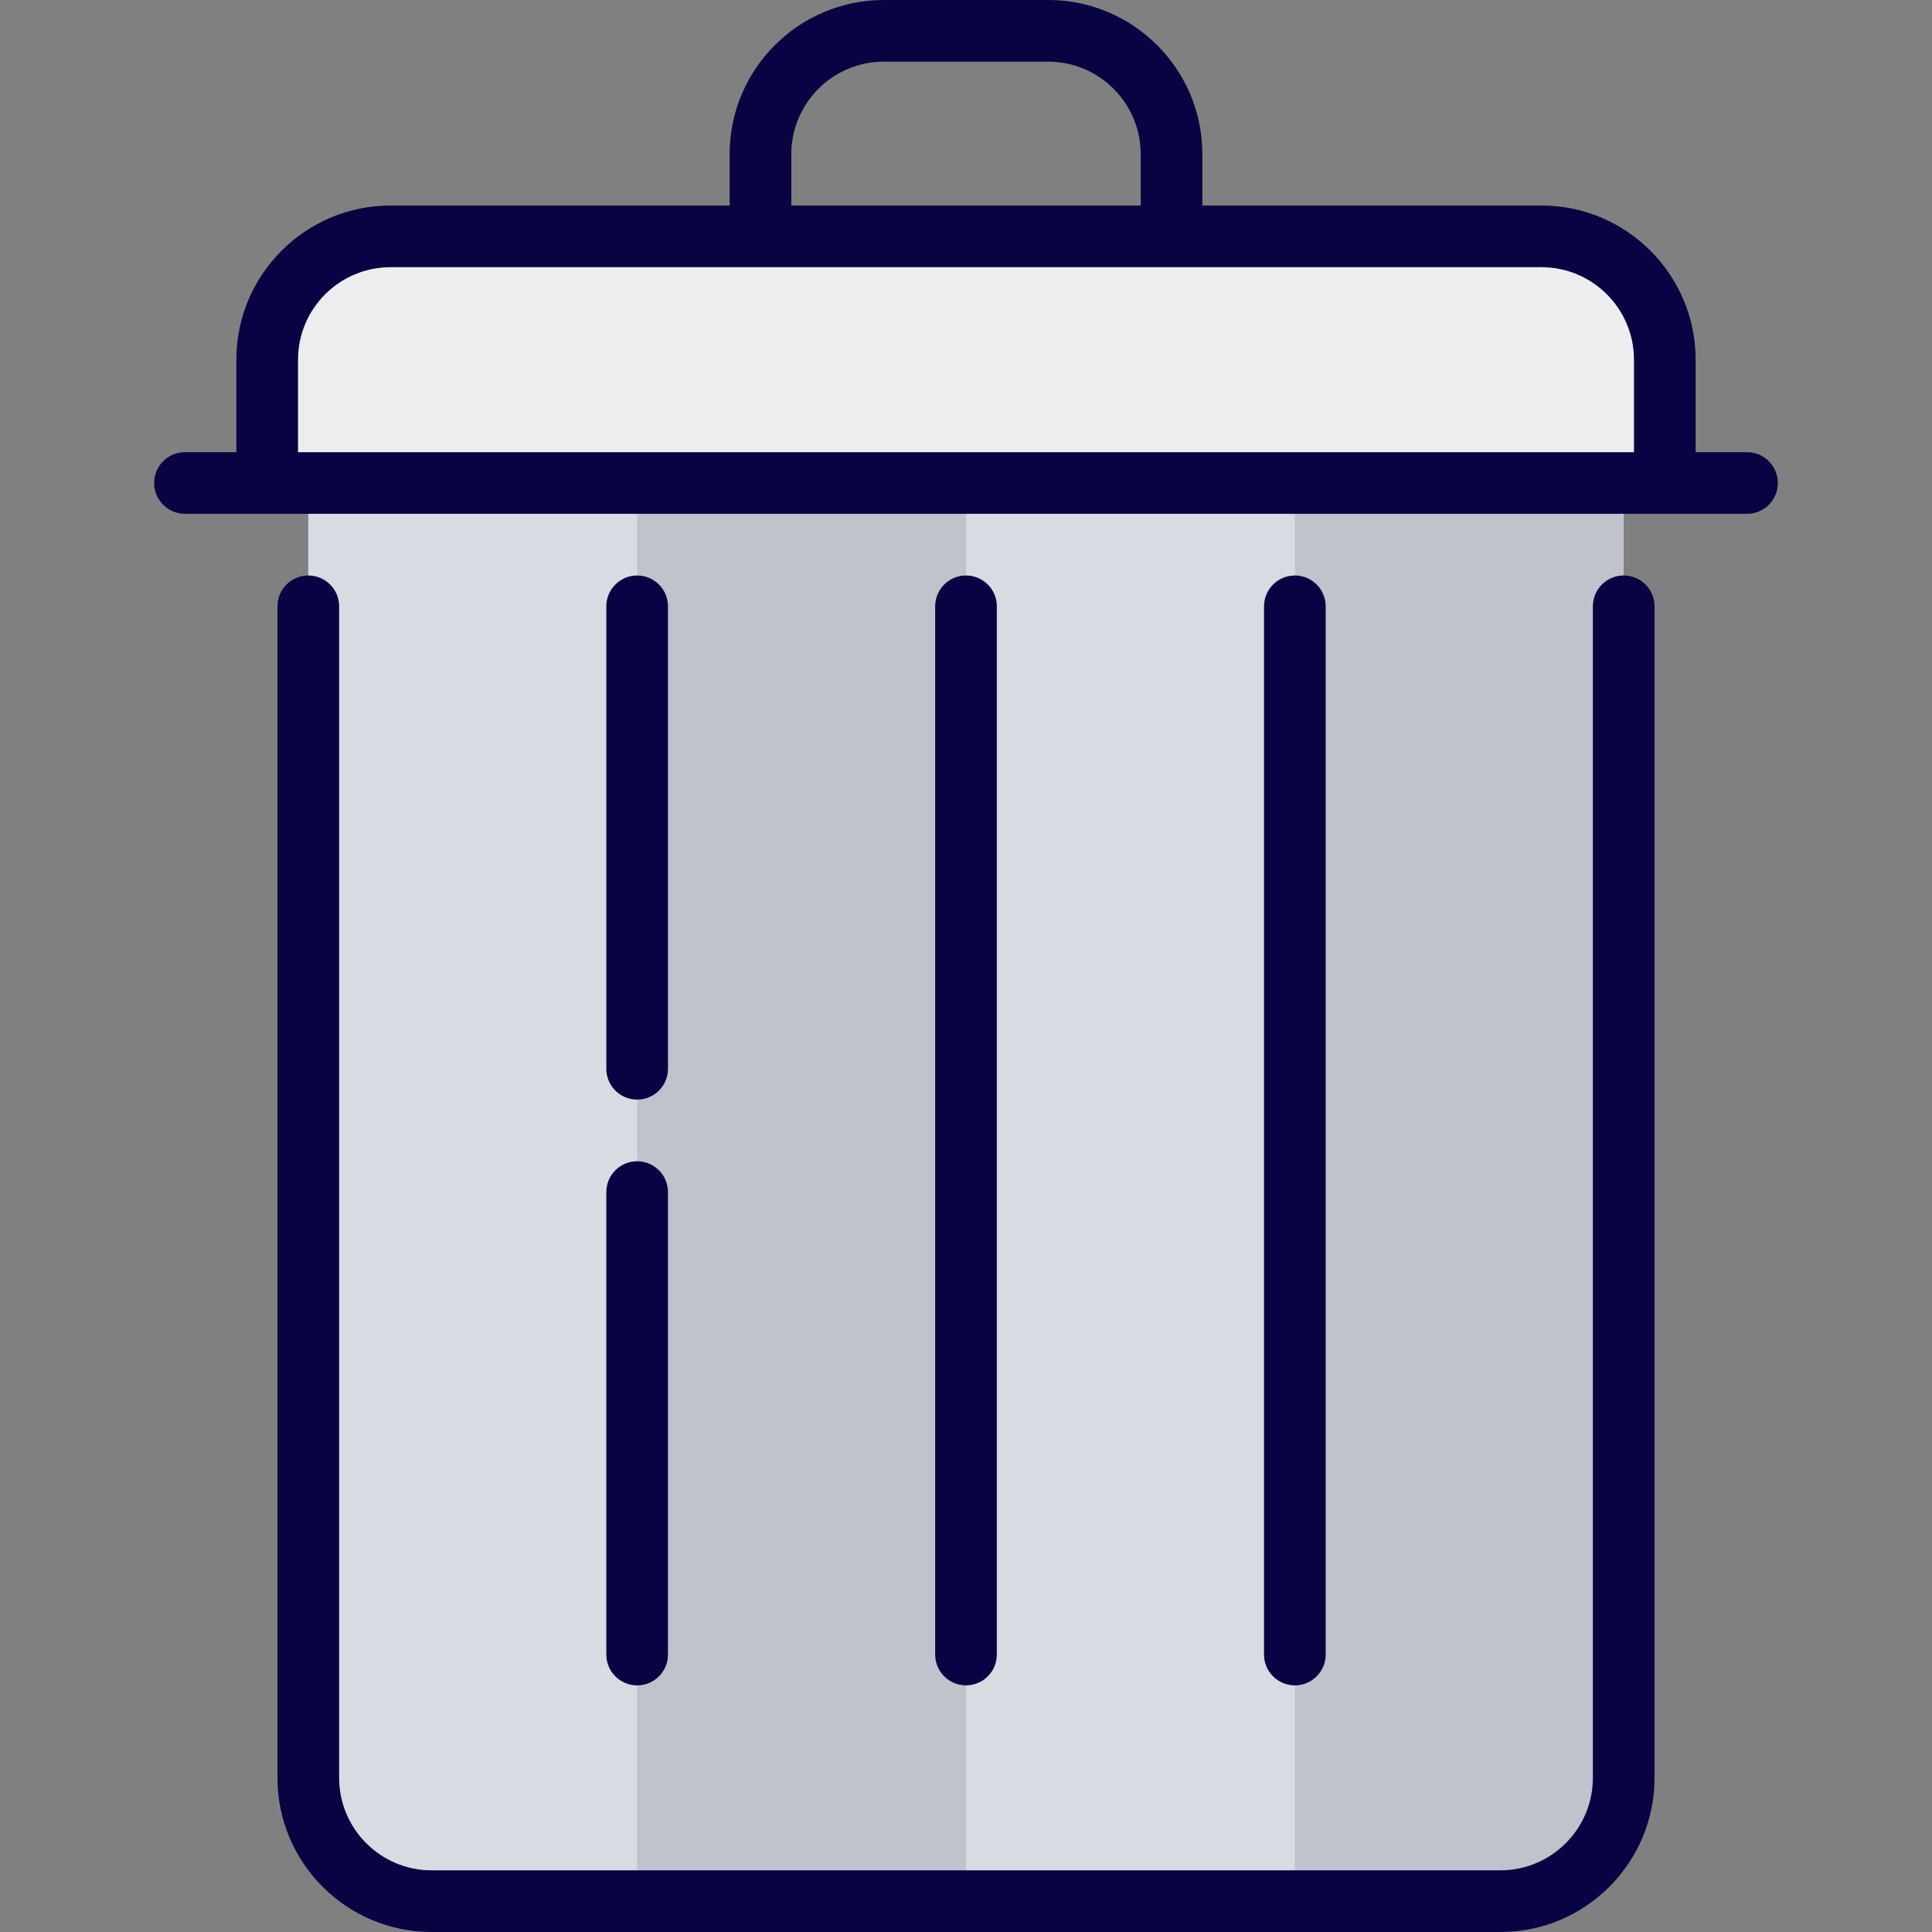 <?xml version="1.0" encoding="iso-8859-1"?>
<!-- Generator: Adobe Illustrator 19.0.0, SVG Export Plug-In . SVG Version: 6.00 Build 0)  -->
<svg version="1.1" id="Layer_1" xmlns="http://www.w3.org/2000/svg" xmlns:xlink="http://www.w3.org/1999/xlink" x="0px" y="0px"
	 viewBox="0 0 512 512" style="enable-background:new 0 0 512 512;" xml:space="preserve">
<rect x="0" y="0" width="512" height="512" fill="#808080" stroke="none"/>
<path style="fill:#BEC3CC;" d="M430.298,106.213v364.936c0,17.974-14.706,32.681-32.681,32.681h-54.468l-32.681-397.617H430.298z"/>
<polygon style="fill:#D8DBE2;" points="343.149,106.213 343.149,503.83 256,503.83 223.319,106.213 "/>
<polygon style="fill:#BEC3CC;" points="256,106.213 256,503.83 168.851,503.83 136.17,106.213 "/>
<path style="fill:#D8DBE2;" d="M168.851,106.213V503.83h-54.468c-17.974,0-32.681-14.706-32.681-32.681V106.213H168.851z"/>
<path style="fill:#EDEDEF;" d="M408.511,62.638H103.489c-17.974,0-32.681,14.706-32.681,32.681V128h370.383V95.319
	C441.191,77.345,426.485,62.638,408.511,62.638z"/>
<g>
	<path style="fill:#080342;" d="M430.298,152.511c-4.513,0-8.17,3.658-8.17,8.17v310.468c0,13.516-10.996,24.511-24.511,24.511
		H114.383c-13.516,0-24.511-10.995-24.511-24.511V160.681c0-4.512-3.658-8.17-8.17-8.17c-4.512,0-8.17,3.658-8.17,8.17v310.468
		c0,22.526,18.325,40.851,40.851,40.851h283.234c22.526,0,40.851-18.325,40.851-40.851V160.681
		C438.468,156.169,434.811,152.511,430.298,152.511z"/>
	<path style="fill:#080342;" d="M168.851,291.404c4.512,0,8.17-3.658,8.17-8.17V160.681c0-4.512-3.658-8.17-8.17-8.17
		s-8.17,3.658-8.17,8.17v122.553C160.681,287.746,164.339,291.404,168.851,291.404z"/>
	<path style="fill:#080342;" d="M160.681,438.468c0,4.512,3.658,8.17,8.17,8.17s8.17-3.658,8.17-8.17V315.915
		c0-4.512-3.658-8.17-8.17-8.17s-8.17,3.658-8.17,8.17V438.468z"/>
	<path style="fill:#080342;" d="M264.17,438.468V160.681c0-4.512-3.657-8.17-8.17-8.17c-4.512,0-8.17,3.658-8.17,8.17v277.787
		c0,4.512,3.658,8.17,8.17,8.17C260.513,446.638,264.17,442.98,264.17,438.468z"/>
	<path style="fill:#080342;" d="M351.319,438.468V160.681c0-4.512-3.657-8.17-8.17-8.17s-8.17,3.658-8.17,8.17v277.787
		c0,4.512,3.657,8.17,8.17,8.17S351.319,442.98,351.319,438.468z"/>
	<path style="fill:#080342;" d="M462.979,119.83h-13.617V95.319c0-22.526-18.325-40.851-40.851-40.851h-89.872V40.851
		C318.638,18.325,300.313,0,277.787,0h-43.574c-22.526,0-40.851,18.325-40.851,40.851v13.617h-89.872
		c-22.526,0-40.851,18.325-40.851,40.851v24.511H49.021c-4.512,0-8.17,3.658-8.17,8.17c0,4.512,3.658,8.17,8.17,8.17h413.957
		c4.513,0,8.17-3.658,8.17-8.17C471.149,123.488,467.492,119.83,462.979,119.83z M209.702,40.851
		c0-13.516,10.995-24.511,24.511-24.511h43.574c13.515,0,24.511,10.995,24.511,24.511v13.617h-92.596V40.851z M78.979,95.319
		c0-13.516,10.995-24.511,24.511-24.511h305.021c13.515,0,24.511,10.995,24.511,24.511v24.511H78.979V95.319z"/>
</g>
<g>
</g>
<g>
</g>
<g>
</g>
<g>
</g>
<g>
</g>
<g>
</g>
<g>
</g>
<g>
</g>
<g>
</g>
<g>
</g>
<g>
</g>
<g>
</g>
<g>
</g>
<g>
</g>
<g>
</g>
</svg>
